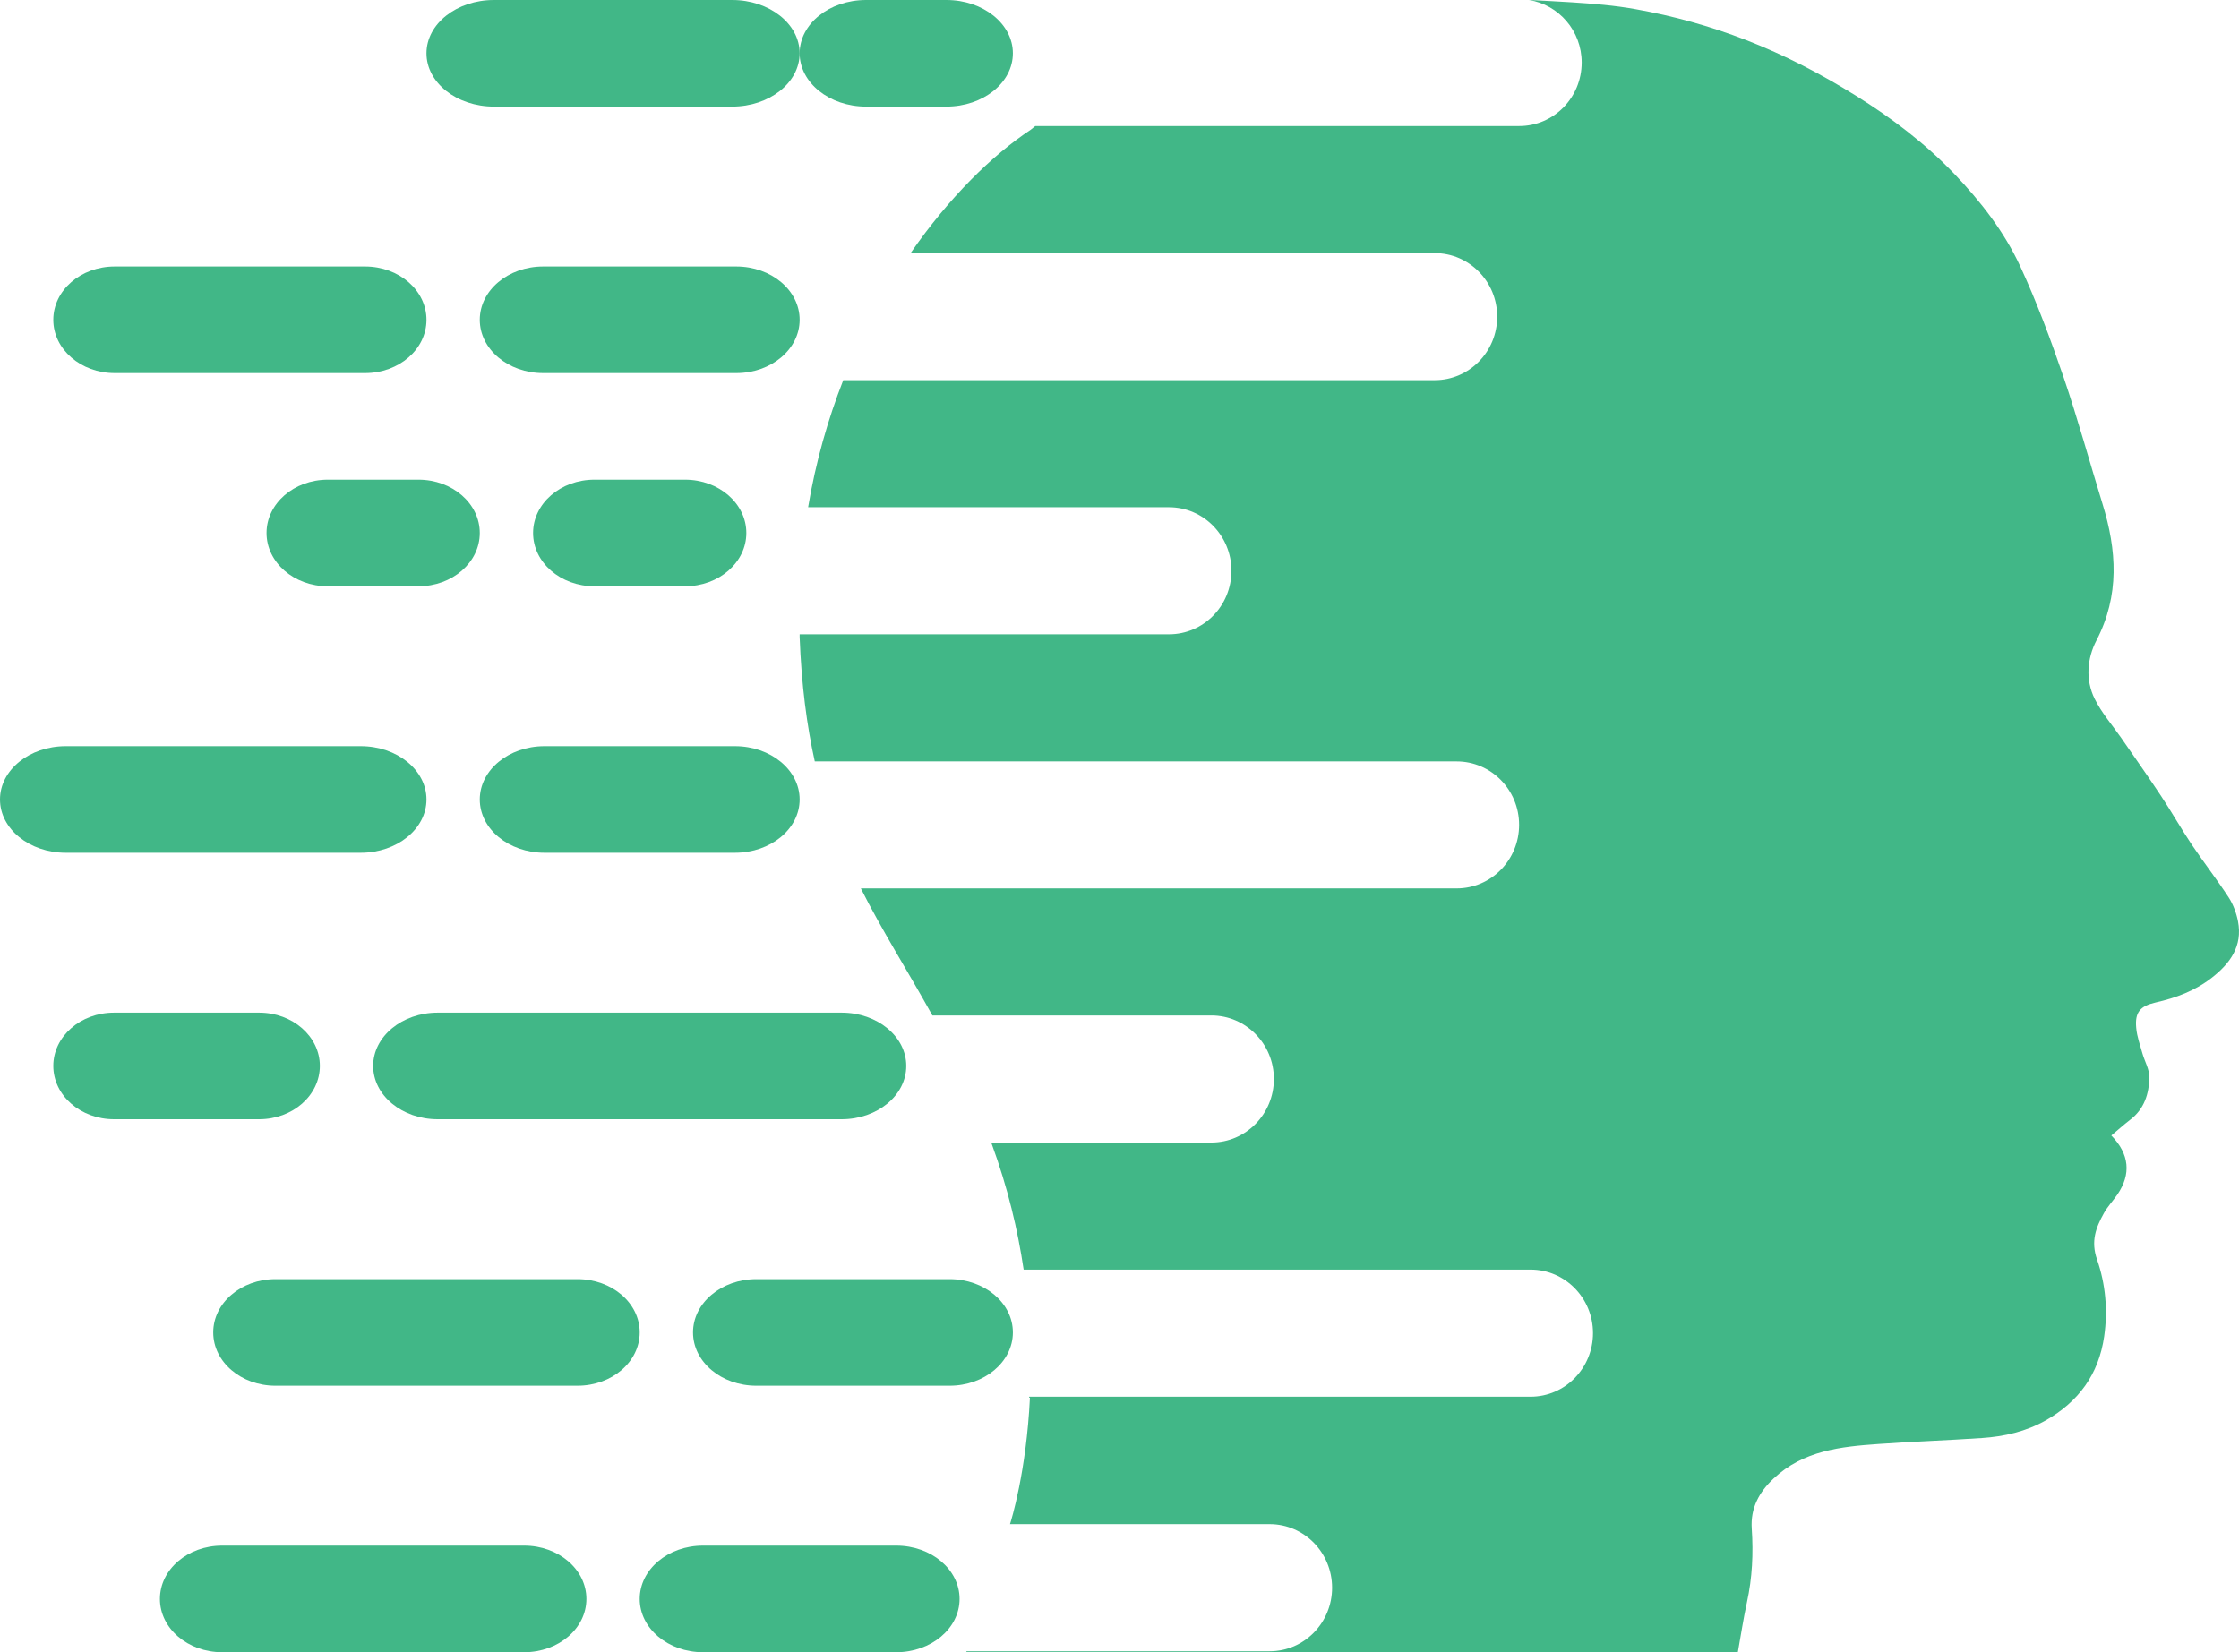 <?xml version="1.0" encoding="UTF-8"?>
<svg width="42px" height="31px" viewBox="0 0 42 31" version="1.1" xmlns="http://www.w3.org/2000/svg" xmlns:xlink="http://www.w3.org/1999/xlink">
    <!-- Generator: Sketch 48.1 (47250) - http://www.bohemiancoding.com/sketch -->
    <title>logoicon</title>
    <desc>Created with Sketch.</desc>
    <defs></defs>
    <g id="Home-Page" stroke="none" stroke-width="1" fill="none" fill-rule="evenodd" transform="translate(-679, -1754)">
        <g id="Footer" transform="translate(1, 80)" fill="#41B787">
            <g id="Group-3" transform="translate(579, 1674)">
                <g id="logoicon" transform="translate(99, 0)">
                    <path d="M15.789,19 L8.211,19 C7.542,19 7,19.448 7,19.999 C7,20.552 7.542,21 8.211,21 L15.789,21 C16.457,21 17,20.552 17,19.999 C17,19.448 16.457,19 15.789,19" id="Fill-11"></path>
                    <path d="M6,19.999 C6,19.448 5.49,19 4.861,19 L2.139,19 C1.51,19 1,19.448 1,19.999 C1,20.552 1.51,21 2.139,21 L4.861,21 C5.49,21 6,20.552 6,19.999" id="Fill-12"></path>
                    <path d="M9,10 C9,9.448 8.486,9 7.85,9 L6.149,9 C5.514,9 5,9.448 5,10 C5,10.552 5.514,11 6.149,11 L7.85,11 C8.486,11 9,10.552 9,10" id="Fill-13"></path>
                    <path d="M10.188,5 C9.532,5 9,5.448 9,6 C9,6.552 9.532,7 10.188,7 L13.812,7 C14.468,7 15,6.552 15,6 C15,5.448 14.468,5 13.812,5 L10.188,5 Z" id="Fill-14"></path>
                    <path d="M2.151,7 L6.849,7 C7.485,7 8,6.552 8,6 C8,5.448 7.485,5 6.849,5 L2.151,5 C1.515,5 1,5.448 1,6 C1,6.552 1.515,7 2.151,7" id="Fill-15"></path>
                    <path d="M16.247,2 L17.753,2 C18.442,2 19,1.552 19,1 C19,0.448 18.442,0 17.753,0 L16.247,0 C15.558,0 15,0.448 15,1 C15,1.552 15.558,2 16.247,2" id="Fill-16"></path>
                    <path d="M12.851,11 C13.486,11 14,10.552 14,10 C14,9.448 13.486,9 12.851,9 L11.15,9 C10.514,9 10,9.448 10,10 C10,10.552 10.514,11 11.15,11 L12.851,11 Z" id="Fill-17"></path>
                    <path d="M13.787,14 L10.213,14 C9.543,14 9,14.448 9,15 C9,15.553 9.543,16 10.213,16 L13.787,16 C14.457,16 15,15.553 15,15 C15,14.448 14.457,14 13.787,14" id="Fill-18"></path>
                    <path d="M13,25 C13,25.552 13.532,26 14.188,26 L17.812,26 C18.468,26 19,25.552 19,25 C19,24.447 18.468,24 17.812,24 L14.188,24 C13.532,24 13,24.447 13,25" id="Fill-19"></path>
                    <path d="M9.266,2 L13.734,2 C14.433,2 15,1.552 15,1 C15,0.448 14.433,0 13.734,0 L9.266,0 C8.567,0 8,0.448 8,1 C8,1.552 8.567,2 9.266,2" id="Fill-20"></path>
                    <path d="M8,15 C8,14.448 7.448,14 6.768,14 L1.232,14 C0.552,14 0,14.448 0,15 C0,15.552 0.552,16 1.232,16 L6.768,16 C7.448,16 8,15.552 8,15" id="Fill-21"></path>
                    <path d="M10.833,24 L5.167,24 C4.522,24 4,24.447 4,25 C4,25.552 4.522,26 5.167,26 L10.833,26 C11.478,26 12,25.552 12,25 C12,24.447 11.478,24 10.833,24" id="Fill-22"></path>
                    <path d="M41.808,16.841 C41.588,16.503 41.34,16.184 41.115,15.849 C40.914,15.549 40.736,15.233 40.537,14.933 C40.295,14.567 40.041,14.208 39.792,13.847 C39.623,13.603 39.423,13.376 39.293,13.112 C39.117,12.755 39.15,12.356 39.326,12.016 C39.764,11.172 39.708,10.323 39.44,9.455 C39.196,8.662 38.977,7.861 38.709,7.076 C38.468,6.373 38.209,5.673 37.898,5 C37.595,4.346 37.154,3.778 36.654,3.256 C36.104,2.682 35.478,2.21 34.814,1.796 C34.16,1.388 33.476,1.032 32.754,0.752 C32.079,0.49 31.39,0.299 30.683,0.173 C30.29,0.102 29.888,0.07 29.489,0.044 C29.219,0.028 28.95,0.012 28.681,0 C29.241,0.09 29.67,0.579 29.67,1.173 C29.67,1.832 29.146,2.365 28.498,2.365 L19.42,2.365 C19.39,2.39 19.358,2.413 19.329,2.438 C18.616,2.91 17.807,3.699 17.081,4.749 L26.913,4.749 C27.56,4.749 28.085,5.283 28.085,5.941 C28.085,6.6 27.56,7.133 26.913,7.133 L15.818,7.133 C15.531,7.866 15.302,8.663 15.159,9.517 L21.928,9.517 C22.576,9.517 23.1,10.051 23.1,10.709 C23.1,11.368 22.576,11.901 21.928,11.901 L15,11.901 C15.001,11.919 14.999,11.936 15,11.953 C15.034,12.854 15.135,13.614 15.284,14.286 L27.324,14.286 C27.972,14.286 28.496,14.819 28.496,15.476 C28.496,16.135 27.972,16.669 27.324,16.669 L16.148,16.669 C16.551,17.469 17.02,18.204 17.49,19.053 L22.724,19.053 C23.371,19.053 23.896,19.587 23.896,20.244 C23.896,20.903 23.371,21.437 22.724,21.437 L18.593,21.437 C18.597,21.447 18.601,21.458 18.605,21.468 C18.905,22.287 19.092,23.08 19.202,23.821 L28.71,23.821 C29.358,23.821 29.882,24.354 29.882,25.013 C29.882,25.671 29.358,26.206 28.71,26.206 L19.305,26.206 C19.304,26.212 19.304,26.218 19.304,26.224 L19.32,26.224 C19.252,27.62 18.968,28.529 18.946,28.597 L23.817,28.597 C24.464,28.597 24.988,29.131 24.988,29.79 C24.988,30.447 24.464,30.982 23.817,30.982 L18.132,30.982 C18.129,30.988 18.126,30.993 18.123,31 L32.599,31 C32.655,30.69 32.702,30.373 32.77,30.061 C32.87,29.604 32.891,29.146 32.86,28.683 C32.834,28.296 32.996,27.999 33.27,27.741 C33.83,27.214 34.53,27.143 35.237,27.093 C35.883,27.047 36.532,27.025 37.179,26.981 C37.599,26.953 38.006,26.859 38.379,26.648 C38.988,26.3 39.368,25.79 39.471,25.074 C39.542,24.58 39.496,24.09 39.338,23.635 C39.216,23.287 39.316,23.032 39.467,22.76 C39.536,22.637 39.636,22.532 39.717,22.415 C39.982,22.029 39.944,21.652 39.605,21.305 C39.723,21.207 39.836,21.104 39.957,21.011 C40.223,20.81 40.314,20.521 40.318,20.209 C40.319,20.063 40.232,19.917 40.19,19.77 C40.145,19.609 40.086,19.45 40.072,19.286 C40.044,18.99 40.149,18.876 40.433,18.81 C40.815,18.724 41.179,18.589 41.492,18.343 C41.832,18.077 42.071,17.753 41.981,17.286 C41.951,17.131 41.892,16.972 41.808,16.841" id="Fill-23"></path>
                    <path d="M16.812,29 L13.188,29 C12.531,29 12,29.447 12,30 C12,30.552 12.531,31 13.188,31 L16.812,31 C17.468,31 18,30.552 18,30 C18,29.447 17.468,29 16.812,29" id="Fill-24"></path>
                    <path d="M9.833,29 L4.167,29 C3.522,29 3,29.447 3,30 C3,30.552 3.522,31 4.167,31 L9.833,31 C10.478,31 11,30.552 11,30 C11,29.447 10.478,29 9.833,29" id="Fill-25"></path>
                </g>
            </g>
        </g>
    </g>
</svg>